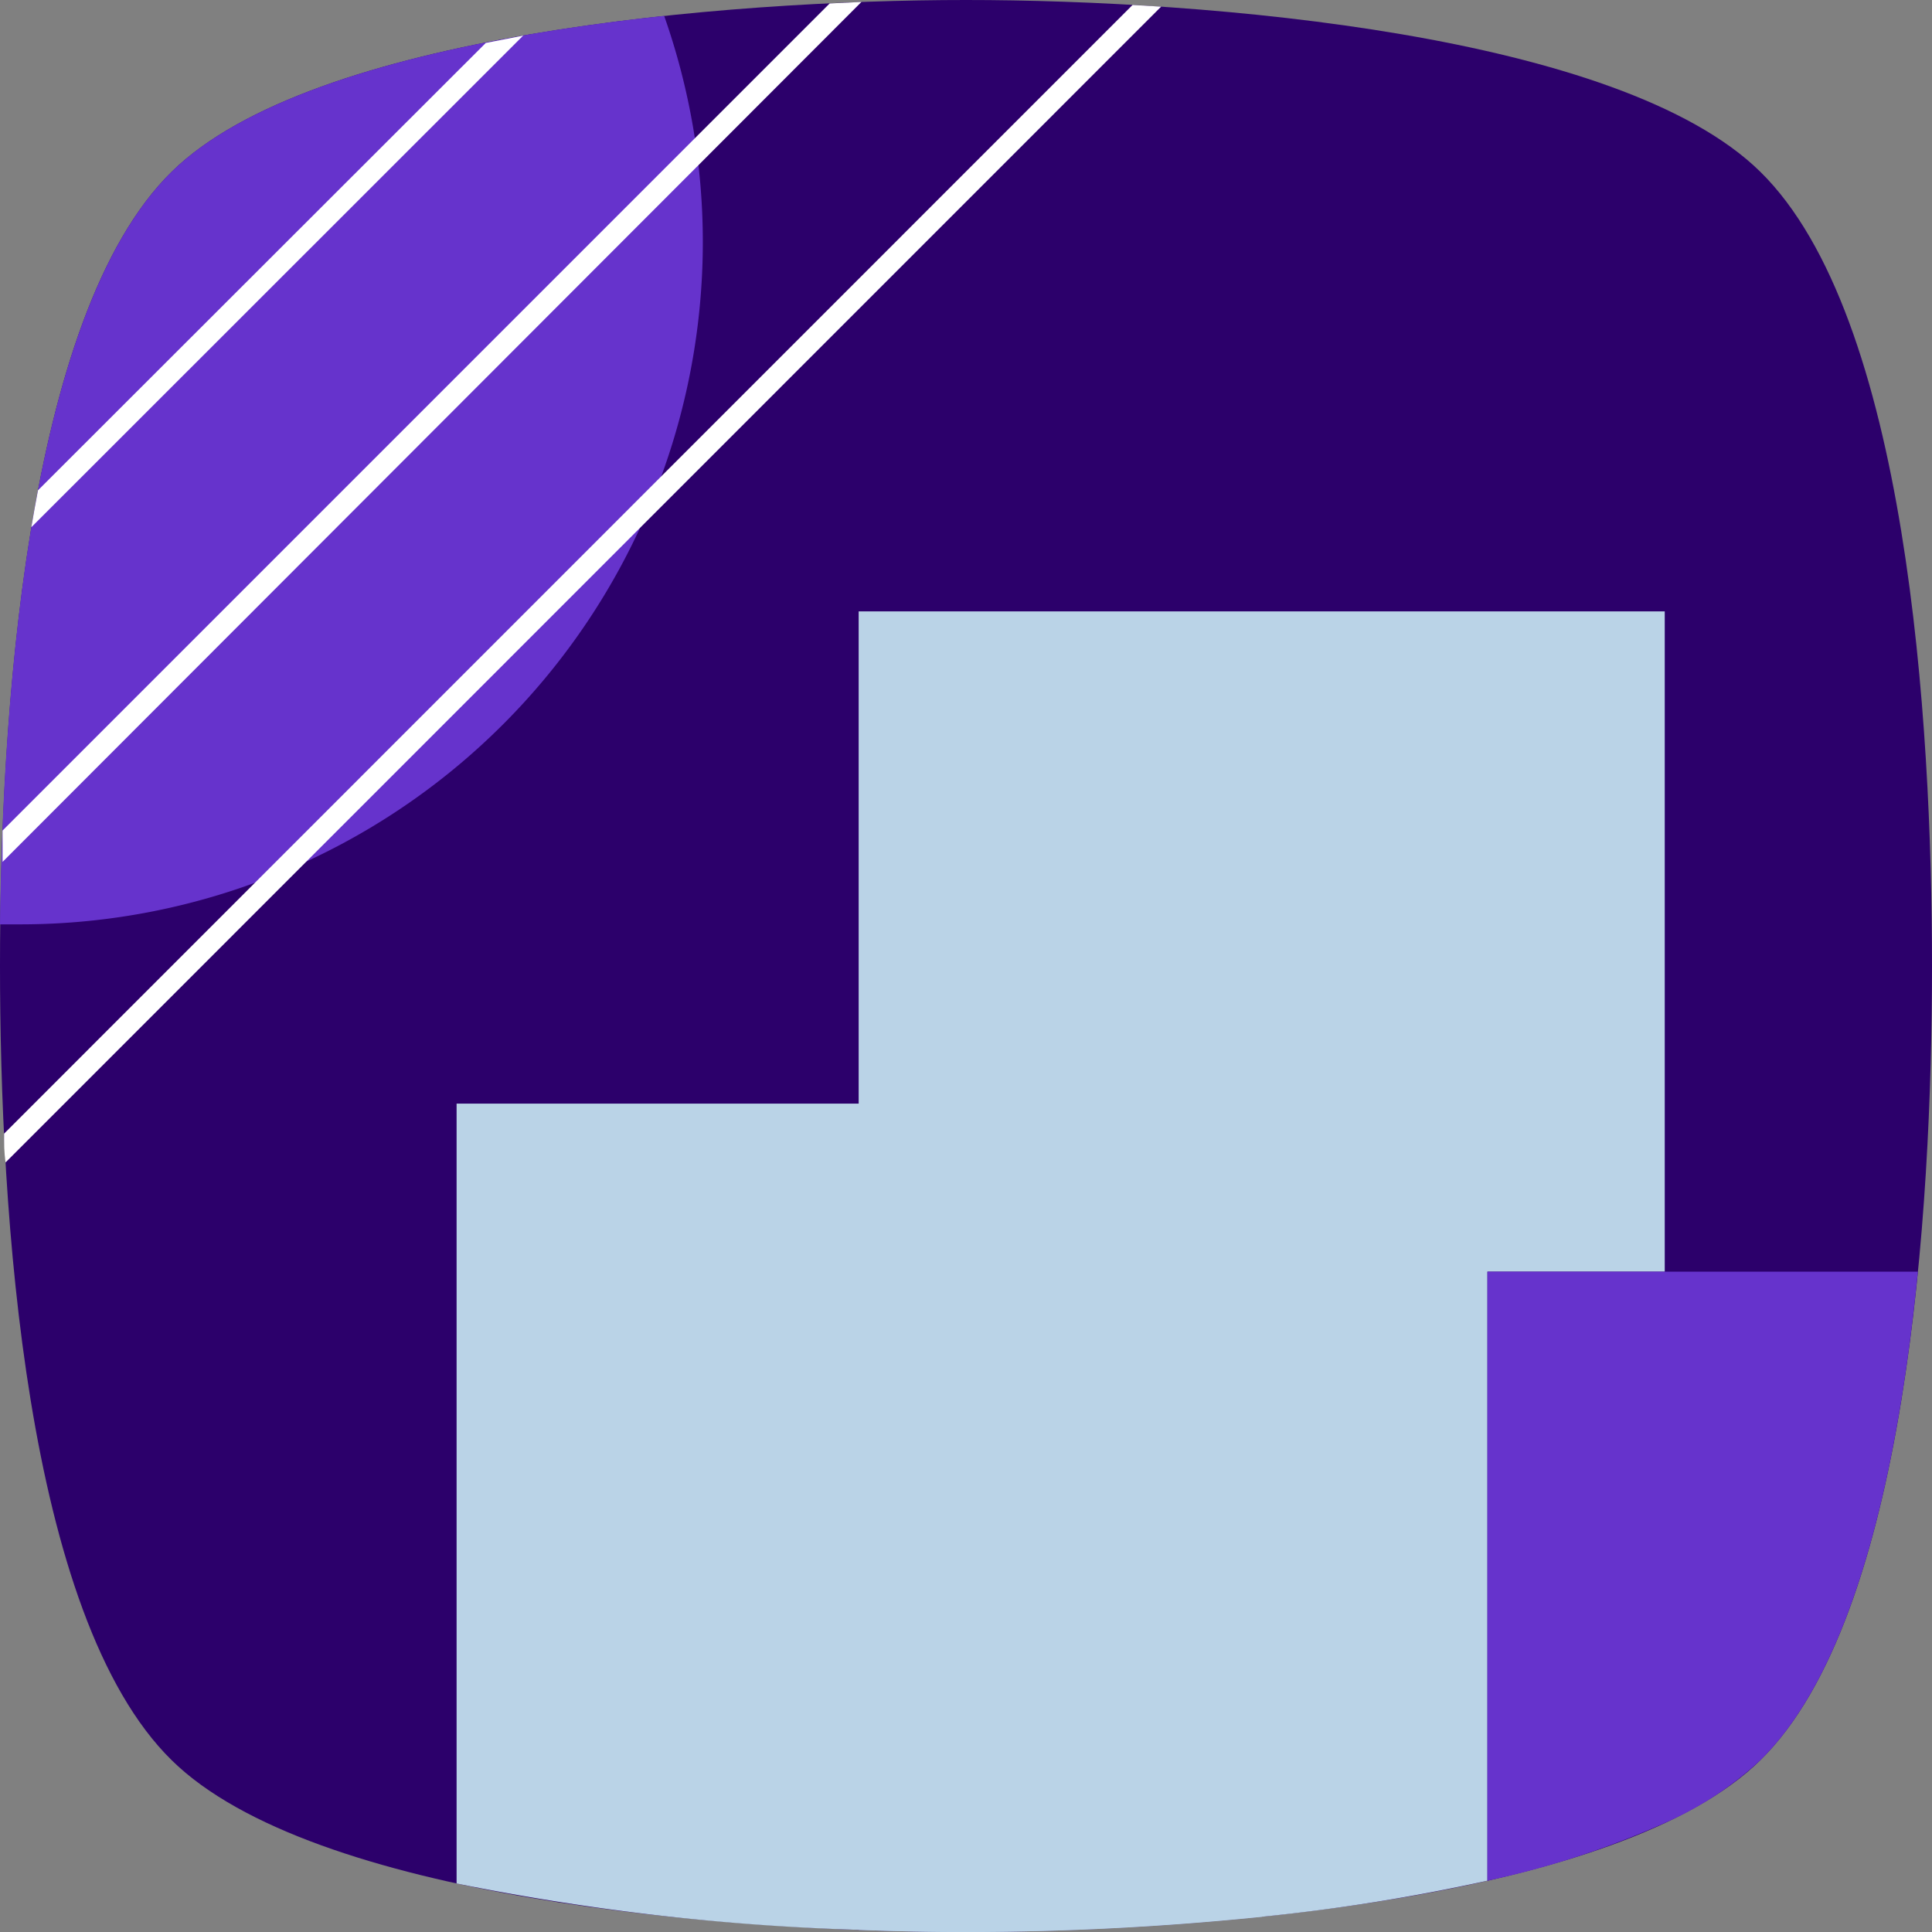 <svg xmlns="http://www.w3.org/2000/svg" viewBox="0 0 90 90">
   <rect x="0" y="0" width="90" height="90" fill="#808080" stroke="none"/>
   <title>enterprise</title>
   <g class="a" isolation="isolate">
      <path class="b" fill="#2c006b" fill-rule="evenodd" d="M82,8C75.47,1.58,56.25,0,45,0S14.53,1.58,8,8C1.15,14.72,0,33.63,0,45S1.15,75.28,8,82c6.53,6.42,25.75,8,37,8s30.47-1.58,37-8c6.85-6.72,8-25.63,8-37S88.85,14.72,82,8"/>
      <path class="c" fill="#bad3e7" mix-blend-mode="screen" d="M40,28.48V89.9c1.77.07,3.44.1,5,.1a136.35,136.35,0,0,0,13.79-.71,92,92,0,0,0,10.5-1.68V59.24h8.26V28.48Z"/>
      <path class="d" fill="#63c" d="M77.55,59.24H69.29V87.61a41.28,41.28,0,0,0,8.26-2.69A15.9,15.9,0,0,0,82,82c4.39-4.31,6.44-13.63,7.34-22.76Z"/>
      <path class="d" fill="#63c" d="M32.74,11.29A31.76,31.76,0,0,0,30.94.74C21.71,1.73,12.21,3.86,8,8,1.53,14.35.14,31.58,0,43.06l.94,0A31.79,31.79,0,0,0,32.74,11.29Z"/>
      <path class="c" fill="#bad3e7" mix-blend-mode="screen" d="M40,51.41H21.27V87.74A111.4,111.4,0,0,0,40,89.9c1.77.07,3.44.1,5,.1a136.35,136.35,0,0,0,13.79-.71V51.41Z"/>
      <path class="e" fill="#ffffff" d="M22.63,2,1.77,22.84c-.11.57-.21,1.14-.31,1.72L24.37,1.66Z"/>
      <path class="e" fill="#ffffff" d="M38.65.16.12,38.69c0,.49,0,1,0,1.46L40.13.09Z"/>
      <path class="e" fill="#ffffff" d="M52.76.23.19,52.81c0,.44,0,.89.07,1.34L54.09.31Z"/>
   </g>
</svg>